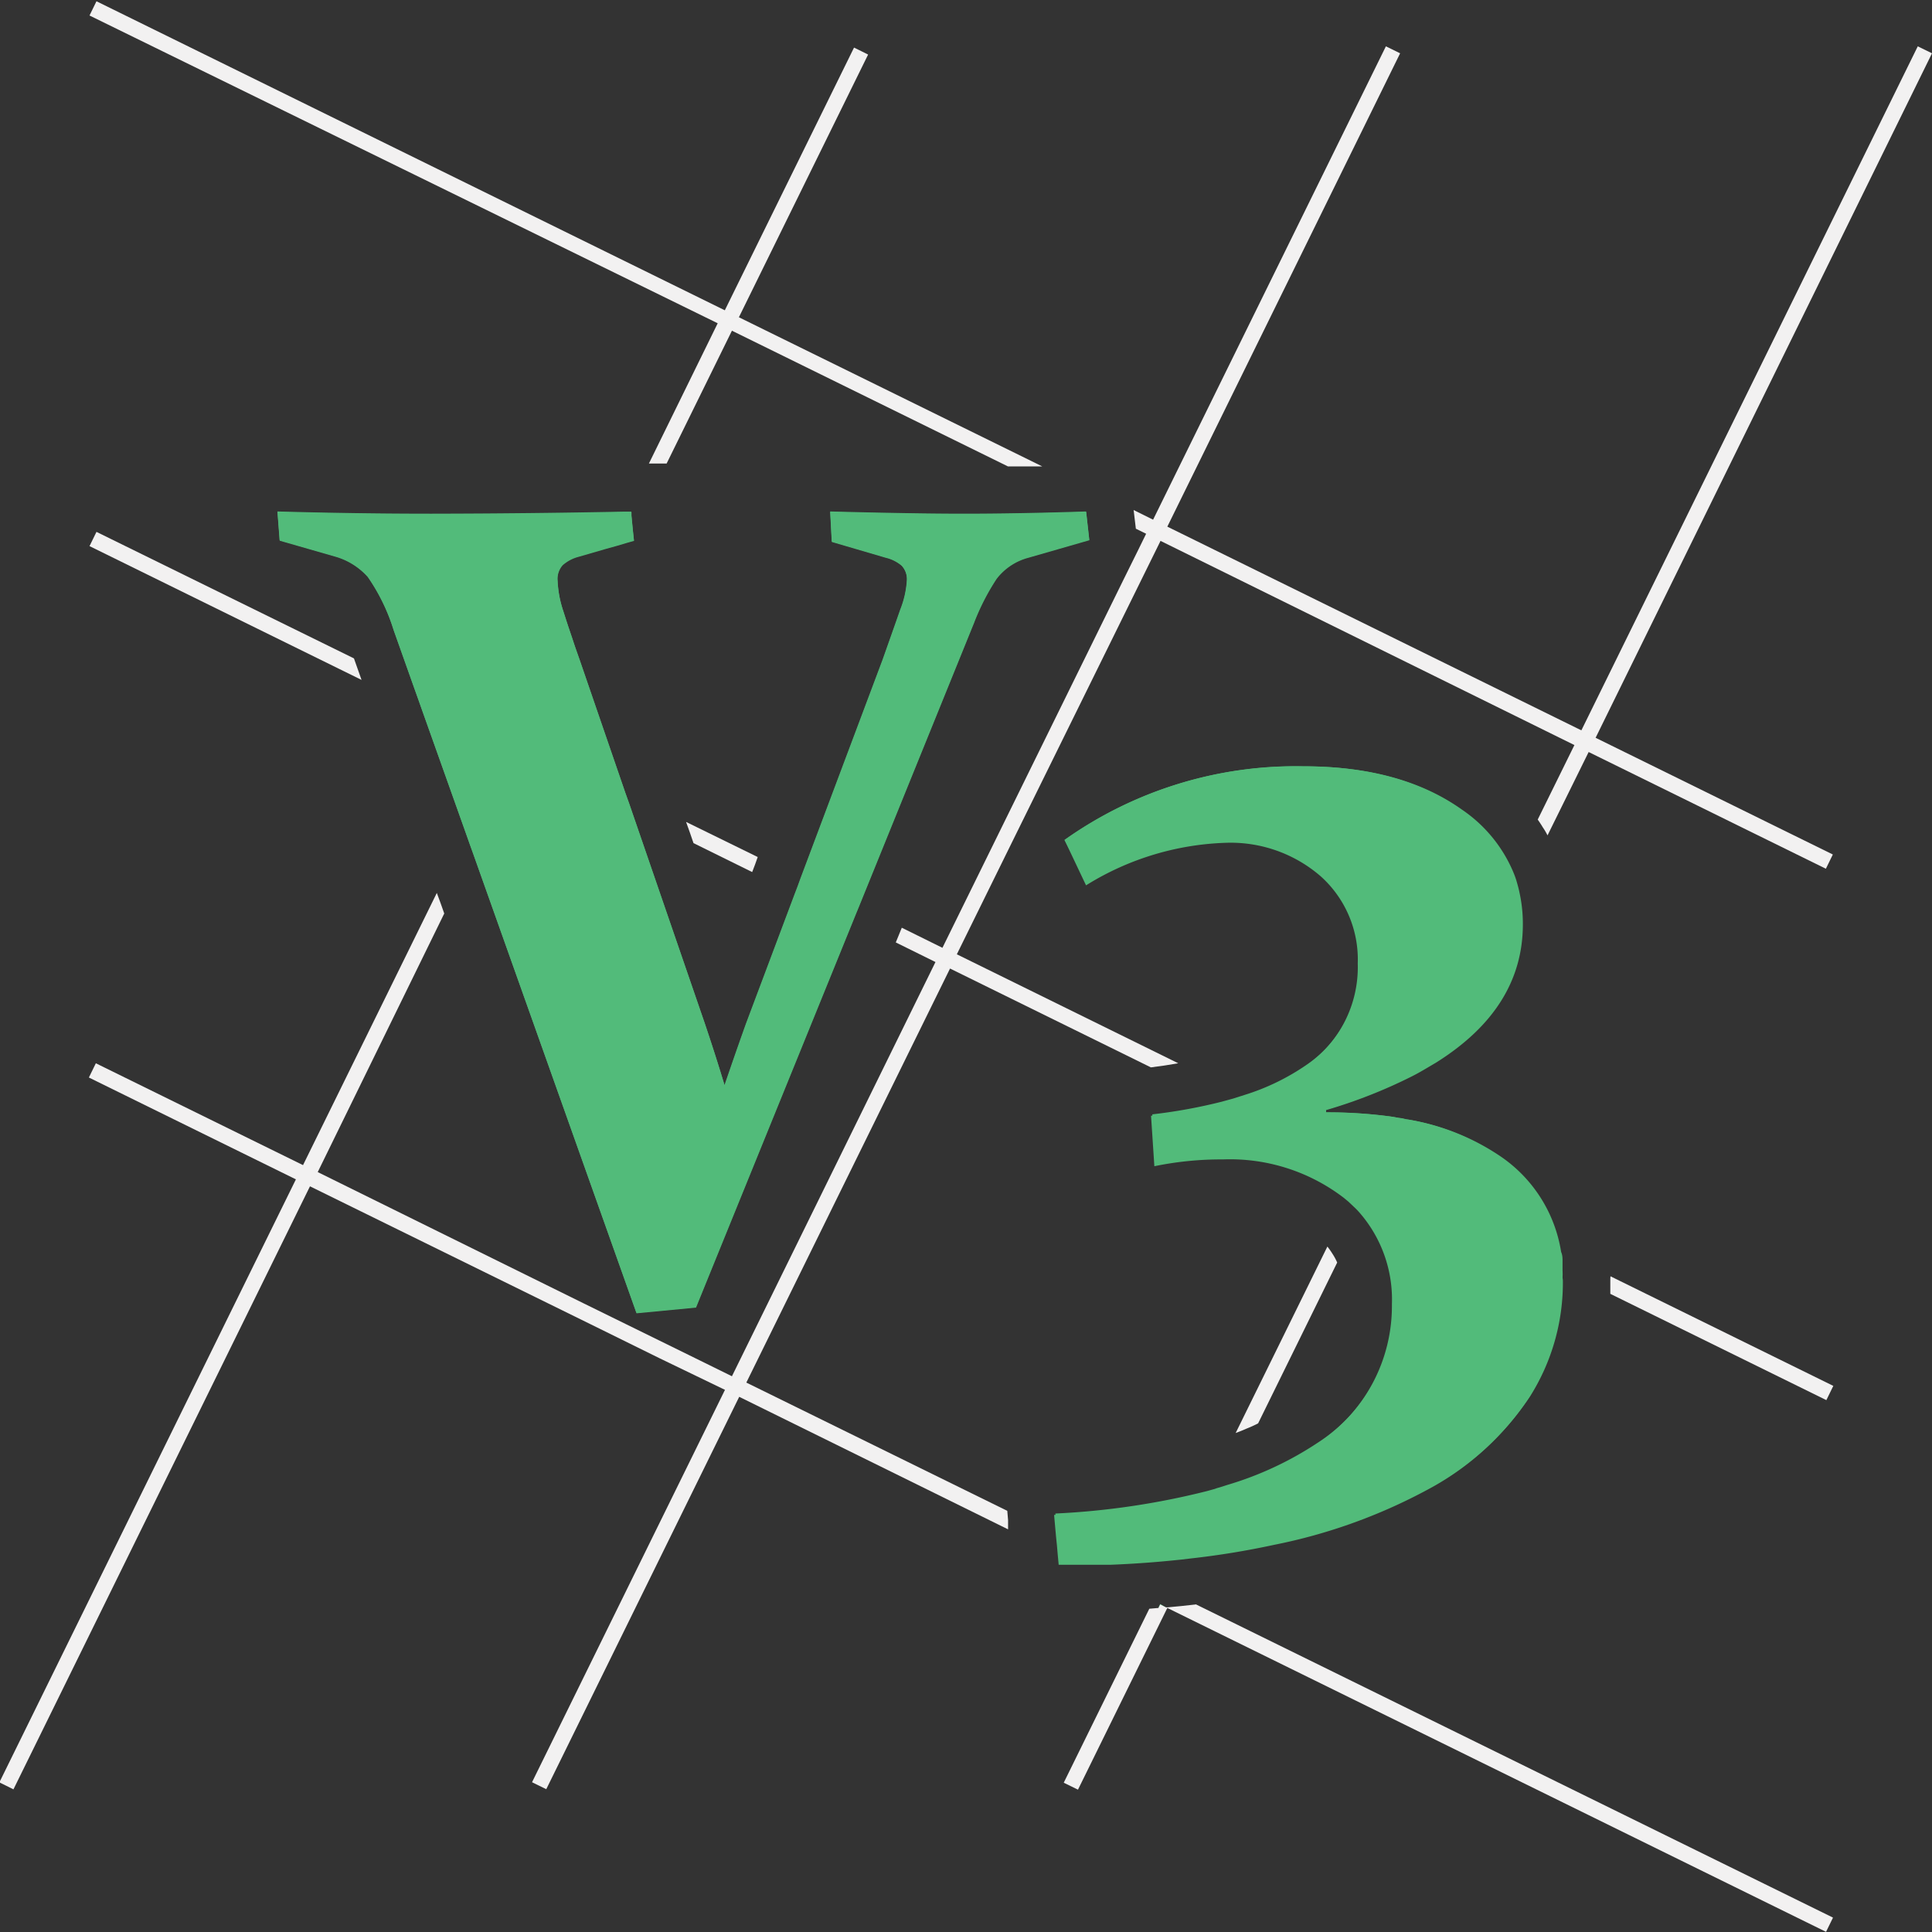 <svg id="Layer_1" data-name="Layer 1" xmlns="http://www.w3.org/2000/svg" viewBox="0 0 122.16 122.16">
    <rect x="0" y="0" width="122.16" height="122.16" fill="#333333" stroke="none"/>
    <defs>
        <style>
            .cls-1 {
                fill: #52bb7a;
            }

            .cls-2 {
                fill: #f2f1f1;
            }
        </style>
    </defs>
    <g>
        <path class="cls-1"
            d="M224.5,223.05l-3.86,1.11a3.74,3.74,0,0,0-2,1.33,14.54,14.54,0,0,0-1.43,2.79l-7.3,18-.19.46-.19.47-9.9,24.36-3.76.36-10.31-29-.23-.64h0l-.23-.65-2.79-7.84-.24-.68-.24-.67-1.32-3.72a12.24,12.24,0,0,0-1.63-3.35,4.36,4.36,0,0,0-2.09-1.3l-3.48-1-.14-1.82c3.25.09,6.49.14,9.74.14q6.26,0,12.21-.13h.43l0,.23.09.93.07.66-.46.13-.64.19-.65.18-1.76.51a2.45,2.45,0,0,0-1,.53,1.31,1.31,0,0,0-.32,1,7,7,0,0,0,.35,1.88c.1.31.21.66.34,1.05l.23.68c.07.21.14.43.22.66l.25.71,2.9,8.44.24.67.23.67,4.54,13.2c.46,1.36.88,2.68,1.26,3.94.43-1.26.88-2.56,1.36-3.9l3.08-8.2.18-.47.17-.47,5.2-13.85c.47-1.33.85-2.4,1.12-3.18a6,6,0,0,0,.42-1.87,1.26,1.26,0,0,0-.34-.93,2.43,2.43,0,0,0-1-.5l-3.41-1-.1-1.9c3.46.09,6.27.14,8.45.14s4.84-.05,7.73-.14Z"
            transform="translate(-155.62 -188.89)" />
        <path class="cls-1"
            d="M224.29,221.23q-4.33.14-7.73.14c-2.18,0-5-.05-8.45-.14l.1,1.9,3.41,1a2.43,2.43,0,0,1,1,.5,1.26,1.26,0,0,1,.34.93,6,6,0,0,1-.42,1.87c-.27.78-.65,1.85-1.12,3.18l-5.2,13.85-.17.47-.18.47-3.08,8.2c-.48,1.34-.93,2.64-1.36,3.9-.38-1.26-.8-2.58-1.26-3.94l-4.54-13.2-.23-.67-.24-.67-2.9-8.44-.25-.71c-.08-.23-.15-.45-.22-.66l-.23-.68c-.13-.39-.24-.74-.34-1.05a7,7,0,0,1-.35-1.88,1.31,1.31,0,0,1,.32-1,2.45,2.45,0,0,1,1-.53l1.76-.51.65-.18.64-.19.46-.13-.07-.66-.09-.93,0-.23h-.43q-6,.12-12.21.13c-3.25,0-6.49-.05-9.74-.14l.14,1.82,3.48,1a4.36,4.36,0,0,1,2.09,1.3,12.24,12.24,0,0,1,1.63,3.35l1.32,3.72.24.67.24.68,2.79,7.84.23.65h0l.23.64,10.31,29,3.76-.36,9.9-24.36.19-.47.19-.46,7.3-18a14.54,14.54,0,0,1,1.43-2.79,3.74,3.74,0,0,1,2-1.33l3.86-1.11Z"
            transform="translate(-155.62 -188.89)" />
        <g>
            <path class="cls-1" d="M229.34,290.53l-.47,0,.11-.22Z" transform="translate(-155.62 -188.89)" />
            <path class="cls-1"
                d="M254.44,269.89a13.46,13.46,0,0,1-2.08,7.3,17.5,17.5,0,0,1-6.1,5.64,34.65,34.65,0,0,1-10,3.65,52.05,52.05,0,0,1-5.26.86l-.59.07-.59.06q-1.87.19-3.9.27l-1,0h0l-1.08,0-1.2,0-.06-.64-.05-.58-.06-.59-.12-1.34a48.33,48.33,0,0,0,9.59-1.42h0l.43-.12.21-.07h0c.23-.06.43-.13.65-.2a21.24,21.24,0,0,0,5.73-2.68,10.38,10.38,0,0,0,4.75-8.83,8.36,8.36,0,0,0-2-5.74,4.59,4.59,0,0,0-.37-.39l-.38-.36-.29-.24a11.83,11.83,0,0,0-7.64-2.43,20.81,20.81,0,0,0-4.34.43l-.21-3.19a33.23,33.23,0,0,0,4.39-.8l.73-.2.69-.22a14.48,14.48,0,0,0,4-1.95,7.57,7.57,0,0,0,3.26-6.46,7.06,7.06,0,0,0-2.34-5.51,8.69,8.69,0,0,0-6-2.12,17.77,17.77,0,0,0-8.84,2.69L222.93,242A25.25,25.25,0,0,1,238,237.34q6.15,0,10,2.74a9,9,0,0,1,3.2,3.86c.09.21.17.43.24.65s.14.49.19.74a9.22,9.22,0,0,1,.21,2q0,5.29-5.49,8.74l-.78.46h0c-.24.14-.49.28-.75.41h0a31.91,31.91,0,0,1-5.42,2.13v.15a30,30,0,0,1,4.17.27l.51.09c.18,0,.35.06.52.09a14.7,14.7,0,0,1,5.89,2.37,9,9,0,0,1,3.77,6c0,.2.06.4.09.6s0,.38,0,.58S254.44,269.67,254.44,269.89Z"
                transform="translate(-155.62 -188.89)" />
        </g>
        <path class="cls-1"
            d="M254.42,269.23c0-.2,0-.39,0-.58s0-.4-.09-.6a9,9,0,0,0-3.77-6,14.7,14.7,0,0,0-5.89-2.37c-.17,0-.34-.07-.52-.09l-.51-.09a30,30,0,0,0-4.17-.27v-.15a31.91,31.91,0,0,0,5.42-2.13h0c.26-.13.51-.27.75-.41h0l.78-.46q5.49-3.44,5.49-8.74a9.22,9.22,0,0,0-.21-2c-.05-.25-.12-.5-.19-.74s-.15-.44-.24-.65a9,9,0,0,0-3.2-3.86q-3.86-2.75-10-2.74A25.25,25.25,0,0,0,222.93,242l1.36,2.87a17.77,17.77,0,0,1,8.84-2.69,8.69,8.69,0,0,1,6,2.12,7.06,7.06,0,0,1,2.34,5.51,7.57,7.57,0,0,1-3.26,6.46,14.48,14.48,0,0,1-4,1.95l-.69.22-.73.2a33.23,33.23,0,0,1-4.39.8l.21,3.19a20.81,20.81,0,0,1,4.34-.43,11.83,11.83,0,0,1,7.64,2.43l.29.24.38.36a4.59,4.59,0,0,1,.37.39,8.36,8.36,0,0,1,2,5.74,10.38,10.38,0,0,1-4.75,8.83,21.24,21.24,0,0,1-5.73,2.68c-.22.07-.42.14-.65.2h0l-.21.07-.43.12h0a48.33,48.33,0,0,1-9.59,1.42l.12,1.34.06.59.05.58.06.64,1.2,0,1.08,0h0l1,0q2-.08,3.9-.27l.59-.06.59-.07a52.05,52.05,0,0,0,5.26-.86,34.65,34.65,0,0,0,10-3.65,17.5,17.5,0,0,0,6.1-5.64,13.46,13.46,0,0,0,2.08-7.3C254.44,269.67,254.43,269.45,254.42,269.23Z"
            transform="translate(-155.62 -188.89)" />
    </g>
    <g>
        <path class="cls-2"
            d="M196.65,218.2h.56l.56,0,4.13-8.4,17.45,8.58,1.08,0,1.09,0-19.18-9.43,8.17-16.61-.44-.22-.45-.22-8.17,16.61-39.73-19.54-.22.45-.22.45L201,209.33Z"
            transform="translate(-155.62 -188.89)" />
        <path class="cls-2"
            d="M235.17,278.89l5-10.17a3.5,3.5,0,0,0-.29-.54,5,5,0,0,0-.33-.47l-5.8,11.79c.24-.09.47-.18.69-.28h0A7.7,7.7,0,0,0,235.17,278.89Z"
            transform="translate(-155.62 -188.89)" />
        <path class="cls-2"
            d="M277.78,192.26l-.45-.22-.45-.22-21.27,43.25-26.18-12.88,14.72-29.93-.45-.22-.45-.22-14.72,29.93-1.23-.61.07.59h0l.07.59.65.32-.49,1-.94,1.9-11.45,23.28-2.57-1.27-.19.47-.19.46,2.51,1.24L201.9,275.91l-2.68-1.32-6.72-3.3L175.71,263l8-16.35-.23-.65-.24-.65-8.46,17.21-13.1-6.44-.22.45-.22.45,13.09,6.44-18.75,38.13.45.22.44.22,18.75-38.13L193,272.64l4.32,2.13,4.14,2-12.2,24.81.45.22.45.22,12.2-24.81,17,8.38,0-.58-.05-.59-16.5-8.11,12.88-26.18,12.7,6.25.88-.12h0l.85-.14-14-6.89,3.54-7.19,1.08-2.19h0L229,223.09,255.17,236l-2.32,4.71c.11.16.22.32.32.49a4.27,4.27,0,0,1,.3.51l2.6-5.27,15,7.38.22-.45.22-.45-15-7.38Z"
            transform="translate(-155.62 -188.89)" />
        <polygon class="cls-2"
            points="22.62 42.31 22.38 41.63 6.1 33.63 5.88 34.08 5.66 34.53 22.86 42.99 22.62 42.31" />
        <polygon class="cls-2"
            points="43.62 52.64 43.85 53.31 47.56 55.14 47.74 54.67 47.91 54.19 43.38 51.97 43.62 52.64" />
        <path class="cls-2"
            d="M257.44,269.89v.26c0,.19,0,.37,0,.55l13.66,6.72.22-.45.22-.45-14.09-6.93C257.44,269.69,257.44,269.79,257.44,269.89Z"
            transform="translate(-155.62 -188.89)" />
        <path class="cls-2"
            d="M231.22,290.34l-.91.1-.85.08h-.12l-.36-.18-.11.22-.58.05-5.41,11,.45.22.45.22,5.65-11.49,41.65,20.48.22-.45.22-.45-40.29-19.81Z"
            transform="translate(-155.62 -188.89)" />
    </g>
</svg>